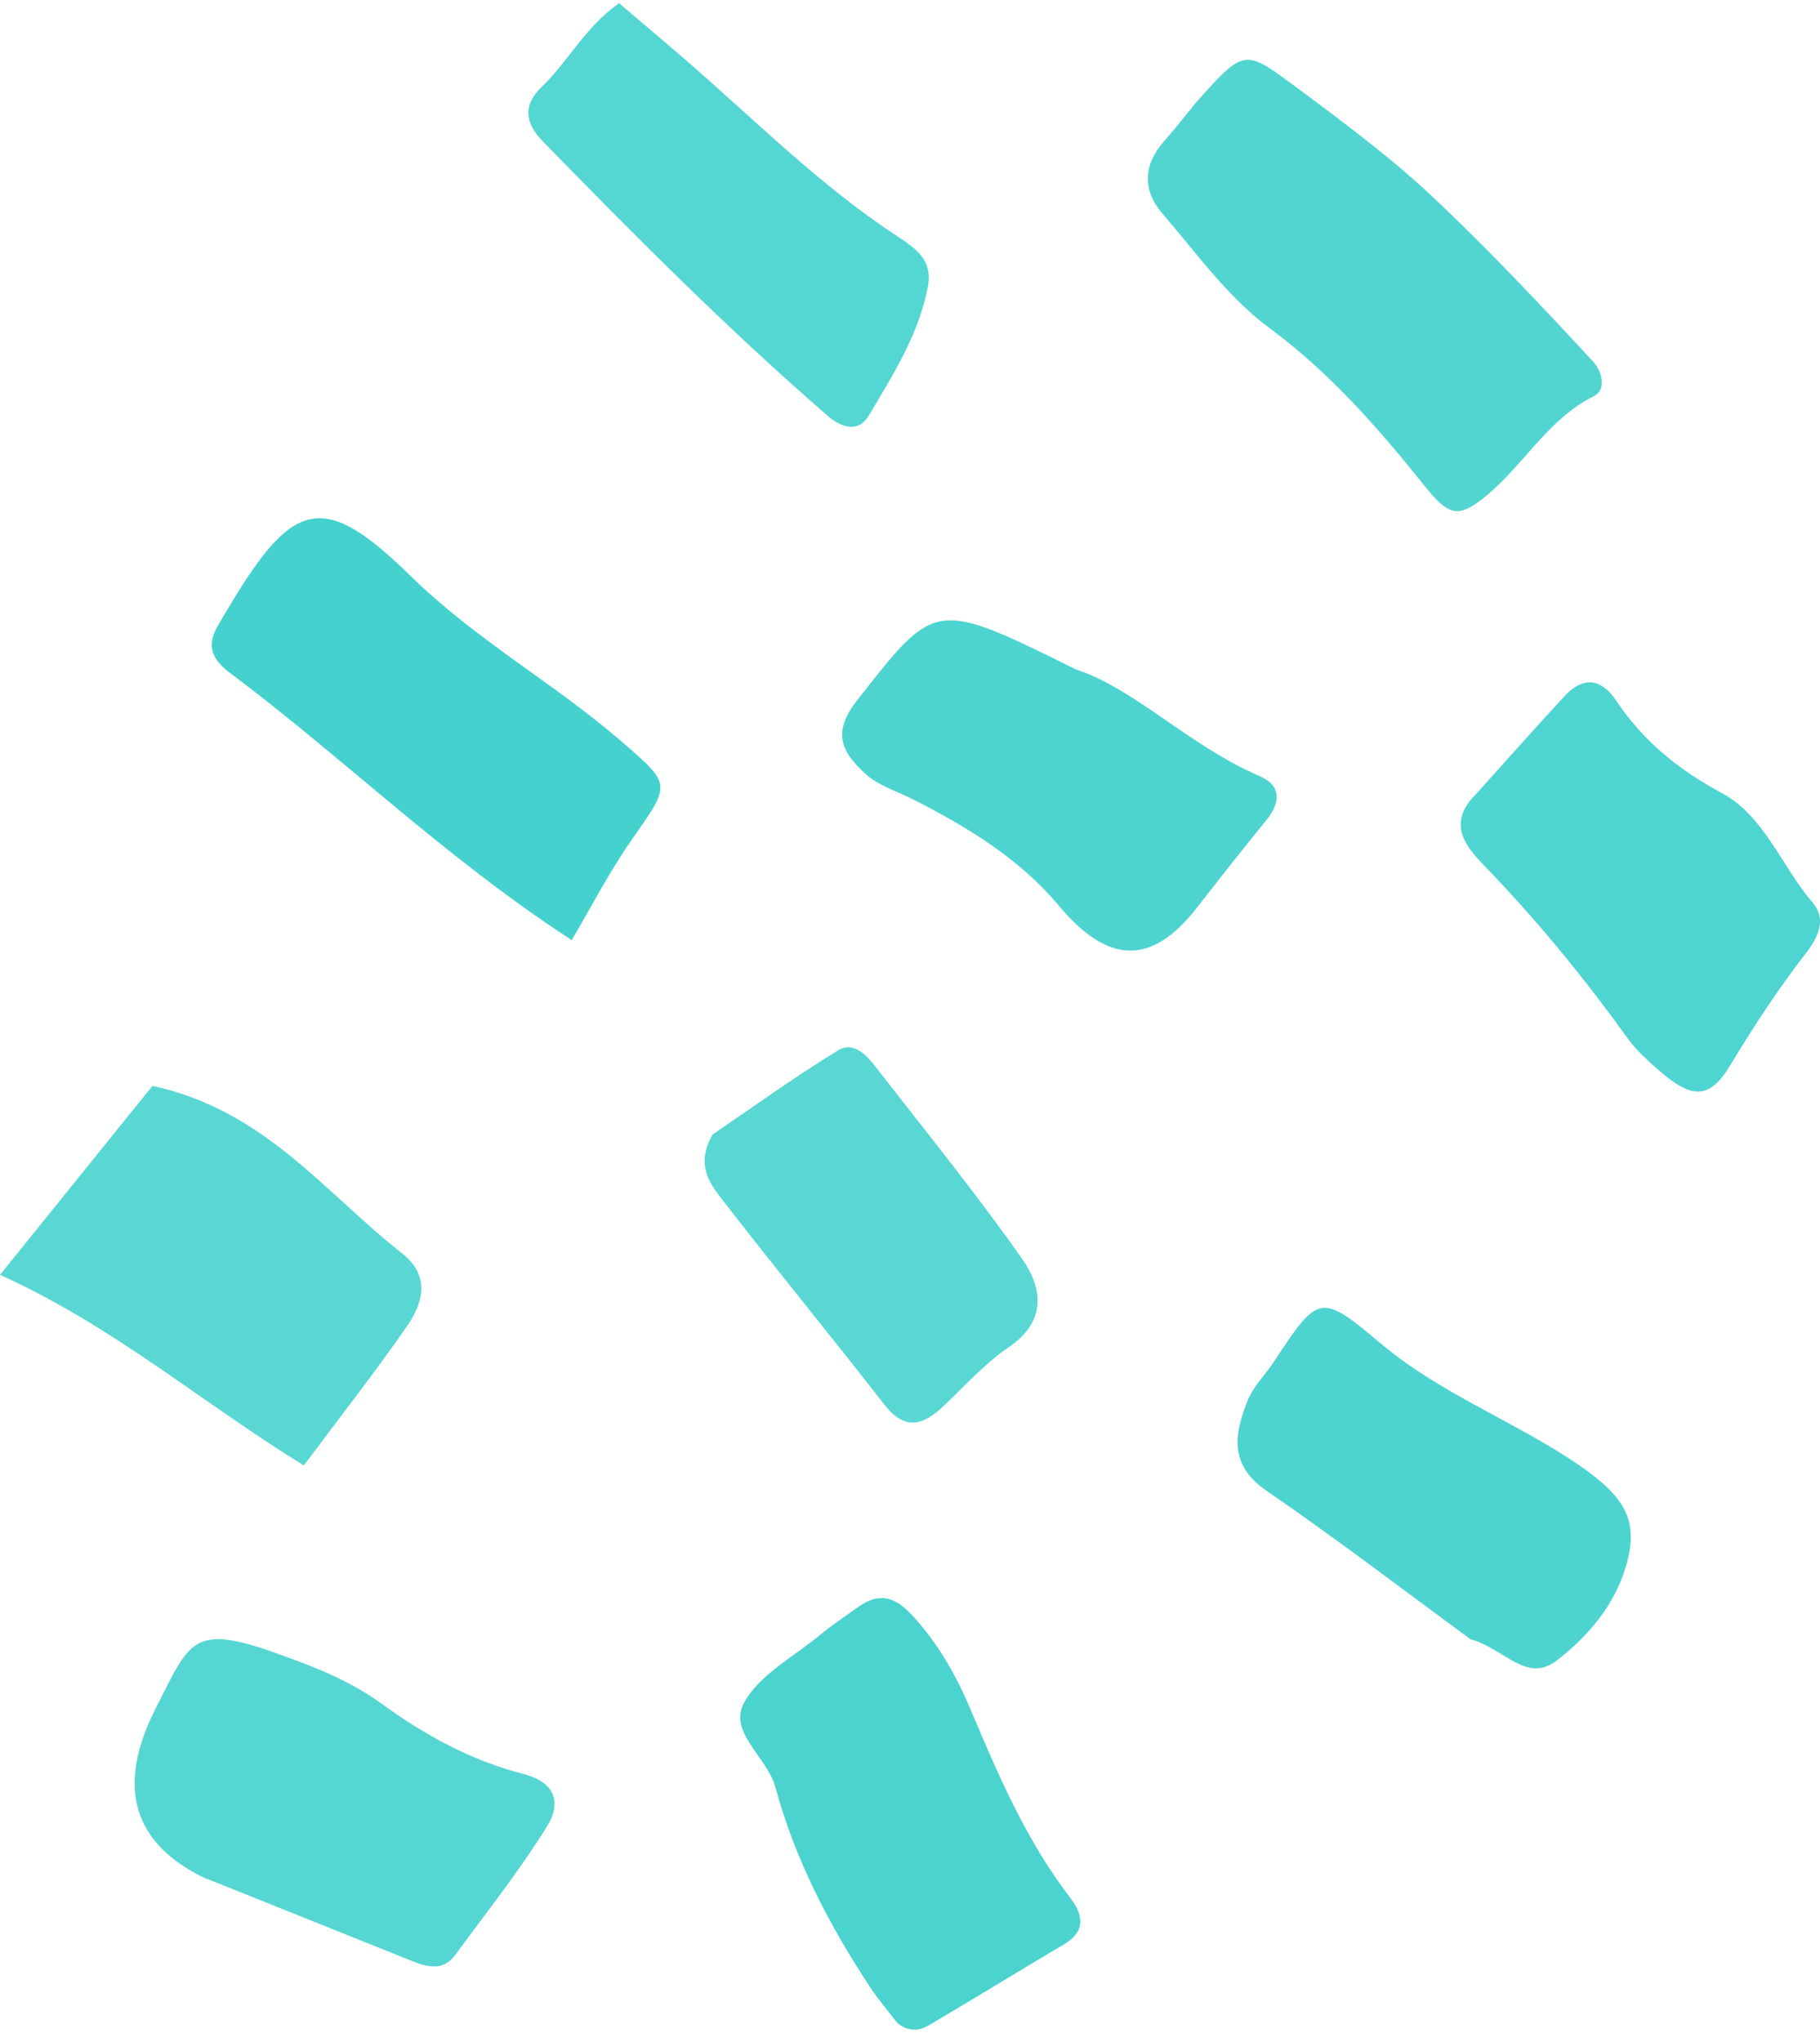 <svg width="115" height="129" viewBox="0 0 115 129" fill="none" xmlns="http://www.w3.org/2000/svg">
<g clip-path="url(#clip0_63_10789)">
<path d="M75.594 6.449C78.705 2.977 78.627 3.084 82.097 5.652C85.033 7.83 88.047 10.087 90.616 12.518C94.066 15.777 97.39 19.298 100.646 22.819C101.276 23.5 101.49 24.637 100.724 25.017C97.632 26.554 96.101 29.734 93.446 31.68C92.108 32.662 91.478 32.506 90.112 30.814C87.195 27.166 84.084 23.577 80.207 20.718C77.59 18.782 75.594 15.981 73.433 13.472C72.192 12.032 72.231 10.427 73.539 8.939C74.305 8.064 75.032 7.14 75.584 6.459L75.594 6.449Z" fill="#52D5D1"/>
<path d="M19.199 92.567C12.677 88.55 7.162 83.765 0 80.526C3.334 76.402 6.455 72.531 9.633 68.591C16.728 70.128 20.469 75.293 25.411 79.174C27.233 80.603 26.7 82.344 25.75 83.716C23.754 86.614 21.554 89.406 19.199 92.567Z" fill="#59D7D3"/>
<path d="M36.12 59.38C28.076 54.148 21.67 47.845 14.518 42.495C13.374 41.639 13.045 40.783 13.752 39.548C14.004 39.11 14.256 38.682 14.518 38.255C18.579 31.465 20.498 31.038 25.993 36.426C30.073 40.423 35.054 43.176 39.328 46.882C42.439 49.586 42.401 49.498 39.929 53.029C38.505 55.052 37.371 57.279 36.13 59.371L36.12 59.38Z" fill="#45D2CE"/>
<path d="M13.083 118.702C8.36 116.484 7.294 112.856 9.884 107.818C11.997 103.684 12.143 102.517 17.473 104.433C19.838 105.279 22.067 106.126 24.151 107.643C26.835 109.598 29.81 111.222 33.057 112.049C35.209 112.603 35.431 113.975 34.569 115.356C32.815 118.186 30.731 120.803 28.764 123.487C28.027 124.489 27.058 124.285 26.079 123.886C21.912 122.213 17.744 120.55 13.092 118.682L13.083 118.702Z" fill="#56D6D2"/>
<path d="M56.695 127.776C56.181 127.105 55.523 126.347 54.98 125.52C52.392 121.6 50.231 117.447 49 112.905C48.486 110.989 45.996 109.423 47.013 107.555C47.983 105.785 50.144 104.657 51.811 103.276C52.576 102.643 53.419 102.089 54.233 101.505C55.571 100.533 56.589 100.883 57.674 102.069C59.283 103.83 60.426 105.834 61.337 108.003C63.082 112.146 64.856 116.27 67.618 119.869C68.412 120.9 68.655 121.96 67.259 122.796C64.39 124.499 61.551 126.24 58.682 127.932C58.11 128.272 57.432 128.37 56.705 127.786L56.695 127.776Z" fill="#4AD3CF"/>
<path d="M67.948 42.271C71.679 43.477 75.139 47.105 79.587 49.022C81.002 49.625 80.915 50.714 79.994 51.833C78.521 53.642 77.077 55.47 75.652 57.309C72.716 61.092 69.954 60.859 66.891 57.192C64.449 54.274 61.144 52.241 57.723 50.51C56.696 49.984 55.504 49.634 54.68 48.876C53.294 47.602 52.48 46.376 54.137 44.265C59.118 37.924 58.983 37.826 67.938 42.262L67.948 42.271Z" fill="#4ED4D0"/>
<path d="M93.127 50.316C95.026 48.205 96.916 46.075 98.845 43.984C100.018 42.719 101.161 42.816 102.13 44.266C103.836 46.824 106.065 48.623 108.808 50.102C111.483 51.541 112.568 54.722 114.526 56.998C115.466 58.087 114.836 59.274 114.109 60.207C112.365 62.464 110.814 64.818 109.341 67.269C108.042 69.438 106.928 69.428 104.912 67.687C104.156 67.035 103.39 66.345 102.809 65.537C100.066 61.734 97.12 58.126 93.854 54.751C92.691 53.554 91.431 52.134 93.117 50.306L93.127 50.316Z" fill="#4ED4D1"/>
<path d="M92.883 103.519C88.9 100.601 84.539 97.265 80.023 94.162C77.639 92.528 77.997 90.573 78.831 88.472C79.189 87.567 79.965 86.828 80.507 85.992C83.289 81.77 83.434 81.644 87.224 84.844C90.829 87.888 95.209 89.581 99.105 92.1C102.682 94.415 103.612 95.942 102.74 98.928C102.023 101.389 100.356 103.344 98.388 104.871C96.45 106.378 95.093 104.131 92.864 103.528L92.883 103.519Z" fill="#4ED4D0"/>
<path d="M39.107 0.195C40.541 1.42 41.917 2.568 43.274 3.745C47.684 7.558 51.803 11.721 56.707 14.93C57.899 15.709 58.936 16.448 58.635 18.082C58.064 21.116 56.426 23.674 54.894 26.252C54.226 27.38 53.131 26.981 52.316 26.281C46.007 20.815 40.124 14.901 34.3 8.929C33.185 7.791 33.001 6.663 34.251 5.467C35.918 3.862 36.994 1.683 39.117 0.205L39.107 0.195Z" fill="#54D6D2"/>
<path d="M45.037 71.655C47.43 70.031 50.125 68.076 52.964 66.344C53.992 65.722 54.844 66.753 55.445 67.541C58.527 71.499 61.687 75.4 64.575 79.504C65.893 81.372 66.154 83.463 63.722 85.107C62.22 86.128 60.969 87.538 59.632 88.803C58.353 90.019 57.19 90.408 55.891 88.735C52.499 84.377 48.991 80.117 45.618 75.75C44.833 74.738 43.941 73.561 45.027 71.665L45.037 71.655Z" fill="#58D7D3"/>
</g>
<defs>
<clipPath id="clip0_63_10789">
<rect width="115" height="128" fill="white" transform="translate(0 0.195)"/>
</clipPath>
</defs>
</svg>
